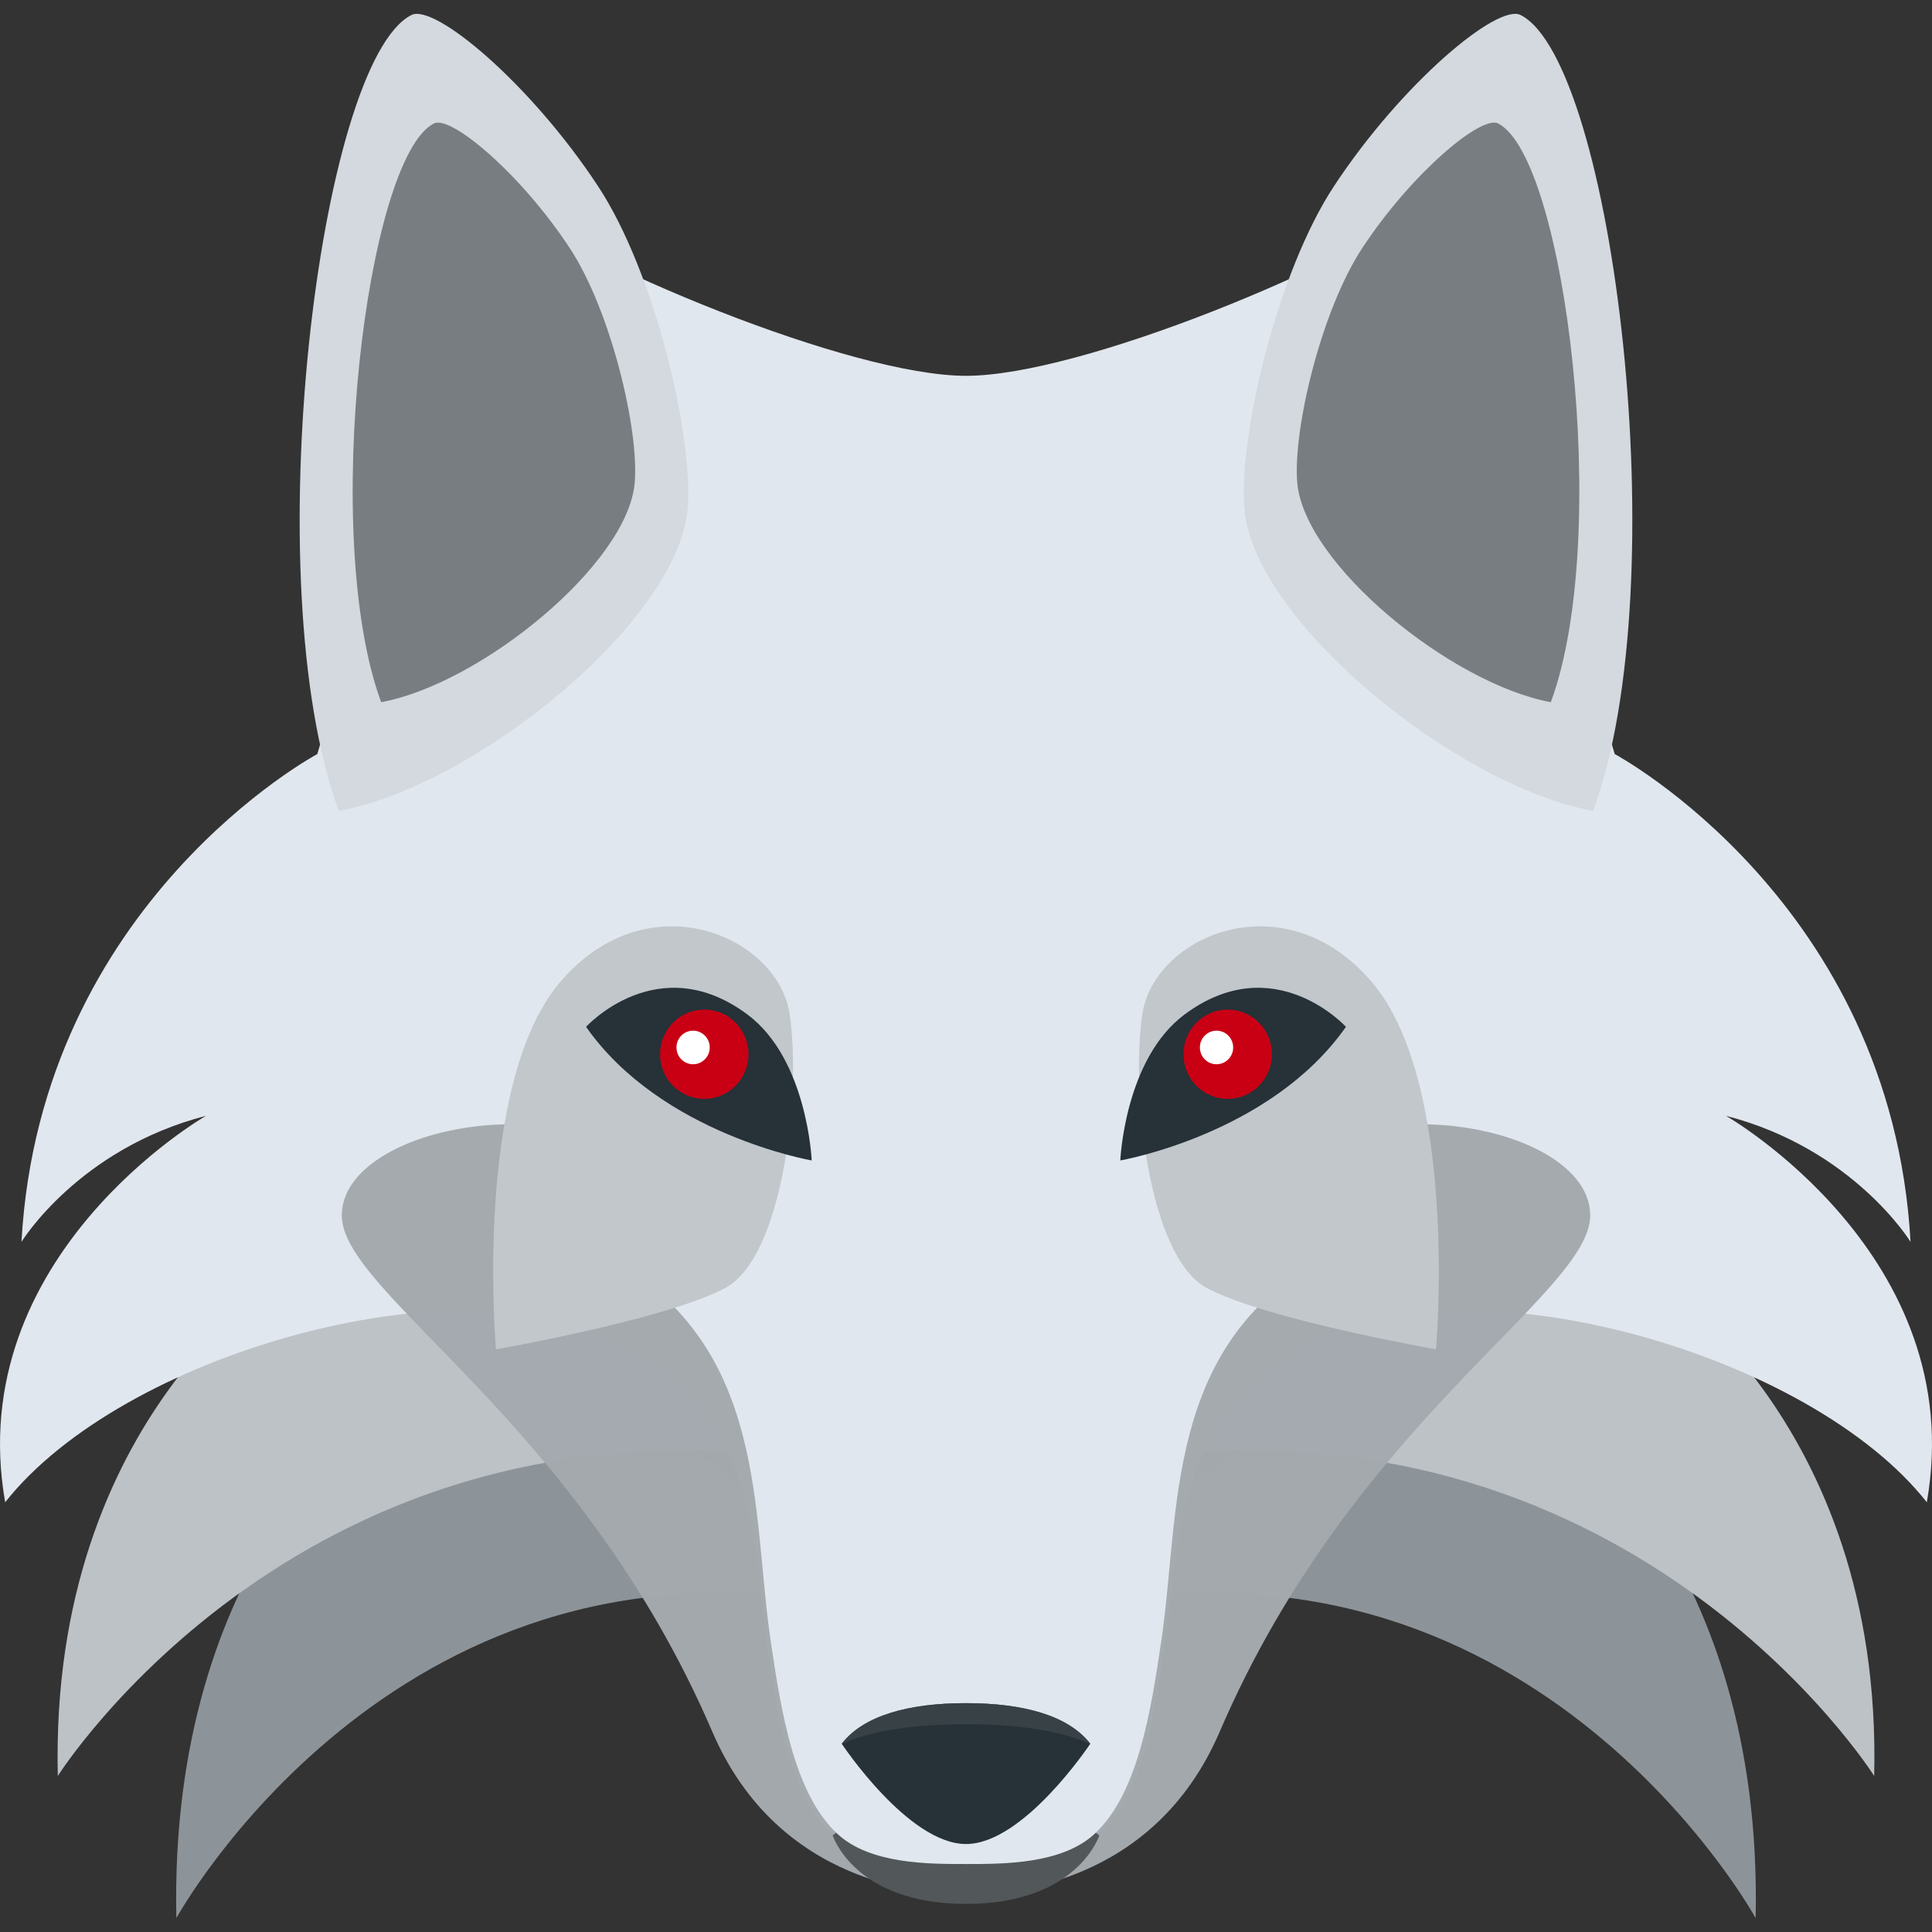 <?xml version="1.0" encoding="utf-8"?>
<svg version="1.1" id="Capa_1" x="0px" y="0px" viewBox="0 0 149.589 149.589" style="enable-background:new 0 0 149.589 149.589;" xmlns="http://www.w3.org/2000/svg">
  <rect x="0" y="0" width="149.589" height="149.589" fill="#333333" stroke="none"/>
  <g>
    <g>
      <g>
        <path style="fill: rgb(141, 148, 153);" d="M120.512,109.557c0,0,16.013,11.026,15.423,38.957c0,0-16.663-30.418-50.752-24.37 C85.183,124.145,92.504,104.22,120.512,109.557z"/>
        <path style="fill: rgb(141, 148, 153);" d="M29.077,109.557c0,0-16.014,11.026-15.423,38.957c0,0,16.663-30.418,50.752-24.37 C64.406,124.145,57.084,104.22,29.077,109.557z"/>
      </g>
      <g>
        <path style="fill: rgb(189, 194, 199);" d="M127.374,98.549c0,0,18.417,11.026,17.738,38.958c0,0-19.165-30.419-58.37-24.37 C86.742,113.137,95.163,93.212,127.374,98.549z"/>
        <path style="fill: rgb(189, 194, 199);" d="M22.215,98.549c0,0-18.418,11.026-17.738,38.958c0,0,19.164-30.419,58.37-24.37 C62.847,113.137,54.426,93.212,22.215,98.549z"/>
      </g>
      <path style="fill: rgb(225, 231, 238);" d="M133.637,86.394c9.877,2.546,14.291,9.761,14.291,9.761c-1.472-26.313-22.907-37.772-22.907-37.772 l-12.819-43.502c-7.985,5.729-28.58,14.218-37.407,14.218c-8.826,0-29.421-8.488-37.407-14.218L24.569,58.383 c0,0-21.436,11.459-22.907,37.772c0,0,4.413-7.215,14.29-9.761c0,0-18.913,10.822-15.551,29.921 c9.036-11.459,34.675-18.674,46.864-12.732c12.188,5.942,10.928,16.977,12.398,25.677c0.836,4.945,1.843,10.333,5.167,13.029 c2.524,2.048,7.061,2.037,9.964,2.037c2.903,0,7.44,0.011,9.965-2.037c3.324-2.697,4.33-8.084,5.166-13.029 c1.472-8.7,0.211-19.735,12.399-25.677c12.189-5.942,37.827,1.274,46.864,12.732C152.551,97.217,133.637,86.394,133.637,86.394z"/>
      <g>
        <g>
          <g>
            <g>
              <path style="fill: rgb(211, 217, 222);" d="M31.852,1.163c1.793-0.913,9.218,5.296,14.459,13.263c4.404,6.695,7.4,19.388,6.926,24.99 c-0.734,8.655-16.366,21.412-27.001,23.373C19.725,45.141,24.675,4.815,31.852,1.163z"/>
            </g>
          </g>
          <g>
            <g>
              <path style="fill:#787D82;" d="M33.596,9.559c1.304-0.664,6.703,3.851,10.514,9.643c3.202,4.869,5.381,14.098,5.035,18.171 c-0.533,6.293-11.899,15.569-19.633,16.995C24.778,41.536,28.378,12.215,33.596,9.559z"/>
            </g>
          </g>
        </g>
        <g>
          <g>
            <g>
              <path style="fill: rgb(211, 217, 222);" d="M117.737,1.163c-1.794-0.913-9.218,5.296-14.459,13.263c-4.405,6.695-7.401,19.388-6.926,24.99 c0.733,8.655,16.366,21.412,27.001,23.373C129.864,45.141,124.914,4.815,117.737,1.163z"/>
            </g>
          </g>
          <g>
            <g>
              <path style="fill:#787D82;" d="M115.993,9.559c-1.305-0.664-6.703,3.851-10.514,9.643c-3.203,4.869-5.382,14.098-5.036,18.171 c0.534,6.293,11.9,15.569,19.633,16.995C124.811,41.536,121.211,12.215,115.993,9.559z"/>
            </g>
          </g>
        </g>
      </g>
      <path style="fill: rgba(165, 170, 175, 0.99);" d="M101.043,89.155v9.899h-26.24h-0.018h-26.24v-9.899c-8.198-4.568-22.081-1.143-22.081,4.949 c0,6.092,18.36,15.933,28.688,39.977c5.143,11.974,16.593,12.575,19.509,12.601v0.001c0.039,0,0.089,0,0.134,0 c0.046,0,0.095,0,0.135,0v-0.001c2.915-0.026,14.364-0.627,19.508-12.601c10.328-24.044,28.688-33.885,28.688-39.977 C123.125,88.012,109.242,84.587,101.043,89.155z"/>
      <path style="fill:#525759;" d="M74.794,133.977l-10.321,8.133c0,0,1.673,5.305,10.321,5.305c8.648,0,10.322-5.305,10.322-5.305 L74.794,133.977z"/>
      <path style="fill: rgb(225, 231, 238);" d="M47.265,97.449c12.188,6.836,10.928,19.532,12.398,29.542c0.836,5.69,1.843,11.888,5.167,14.991 c2.524,2.356,7.061,2.344,9.964,2.344c2.903,0,7.44,0.012,9.965-2.344c3.324-3.102,4.33-9.301,5.166-14.991 c1.472-10.01,0.211-22.706,12.399-29.542C114.513,90.614,35.075,90.614,47.265,97.449z"/>
      <g>
        <path style="fill: rgb(193, 199, 203);" d="M111.186,104.477c0,0,1.801-20.464-4.954-28.423c-6.756-7.958-16.889-3.638-17.79,2.502 c-0.9,6.139,0.528,18.723,4.954,21.146C97.821,102.126,111.186,104.477,111.186,104.477z"/>
        <path style="fill: rgb(193, 199, 203);" d="M38.403,104.477c0,0-1.802-20.464,4.954-28.423c6.756-7.958,16.889-3.638,17.789,2.502 c0.901,6.139-0.528,18.723-4.954,21.146C51.767,102.126,38.403,104.477,38.403,104.477z"/>
      </g>
      <g>
        <g>
          <path style="fill:#263138;" d="M86.742,89.85c0,0,11.64-2.014,17.469-10.345c0,0-5.561-6.11-12.49-0.959 C87.069,82.005,86.742,89.85,86.742,89.85z"/>
          <g>
            <ellipse style="fill: rgb(201, 0, 20);" cx="95.058" cy="81.626" rx="3.423" ry="3.456"/>
            <ellipse style="fill:#FFFFFF;" cx="94.192" cy="81.102" rx="1.288" ry="1.3"/>
          </g>
        </g>
        <g>
          <path style="fill:#263138;" d="M62.847,89.85c0,0-11.64-2.014-17.469-10.345c0,0,5.56-6.11,12.489-0.959 C62.52,82.005,62.847,89.85,62.847,89.85z"/>
          <g>
            <ellipse style="fill: rgb(201, 0, 20);" cx="54.531" cy="81.626" rx="3.423" ry="3.456"/>
            <ellipse style="fill:#FFFFFF;" cx="53.665" cy="81.102" rx="1.288" ry="1.3"/>
          </g>
        </g>
      </g>
      <path style="fill:#263138;" d="M74.794,131.87c-4.451,0-7.928,0.957-9.622,3.143c0,0,5.148,7.764,9.622,7.764 c4.474,0,9.623-7.764,9.623-7.764C82.723,132.827,79.245,131.87,74.794,131.87z"/>
      <path style="opacity:0.8;fill:#3C454A;" d="M74.794,133.507c4.019,0,7.358,0.479,9.603,1.536c0.013-0.019,0.021-0.031,0.021-0.031 c-1.694-2.186-5.172-3.143-9.623-3.143c-4.451,0-7.928,0.957-9.622,3.143c0,0,0.008,0.012,0.021,0.031 C67.436,133.986,70.776,133.507,74.794,133.507z"/>
    </g>
    <path style="opacity: 0.12; stroke-width: 2px; paint-order: stroke; fill: none;" d="M74.794,29.099c-5.646,0-16.102-3.473-24.997-7.475 c-1.004-2.697-2.182-5.213-3.486-7.198C41.069,6.459,33.645,0.251,31.852,1.163c-6.547,3.331-11.236,37.172-7.067,56.486 l-0.217,0.734c0,0-21.435,11.459-22.906,37.772c0,0,4.413-7.215,14.29-9.761c0,0-18.913,10.822-15.551,29.921 c2.995-3.798,7.819-7.125,13.368-9.666c-4.742,6.196-9.648,16.194-9.292,30.858c0,0,4.658-7.376,14.058-14.142 c-2.851,6.085-5.108,14.348-4.88,25.149c0,0,11.885-21.692,36.111-24.796c1.926,3.128,3.756,6.567,5.386,10.361 c2.922,6.802,7.878,9.932,12.148,11.372c1.566,1.059,3.932,1.962,7.494,1.962V29.099z"/>
  </g>
  <g/>
  <g/>
  <g/>
  <g/>
  <g/>
  <g/>
  <g/>
  <g/>
  <g/>
  <g/>
  <g/>
  <g/>
  <g/>
  <g/>
  <g/>
</svg>